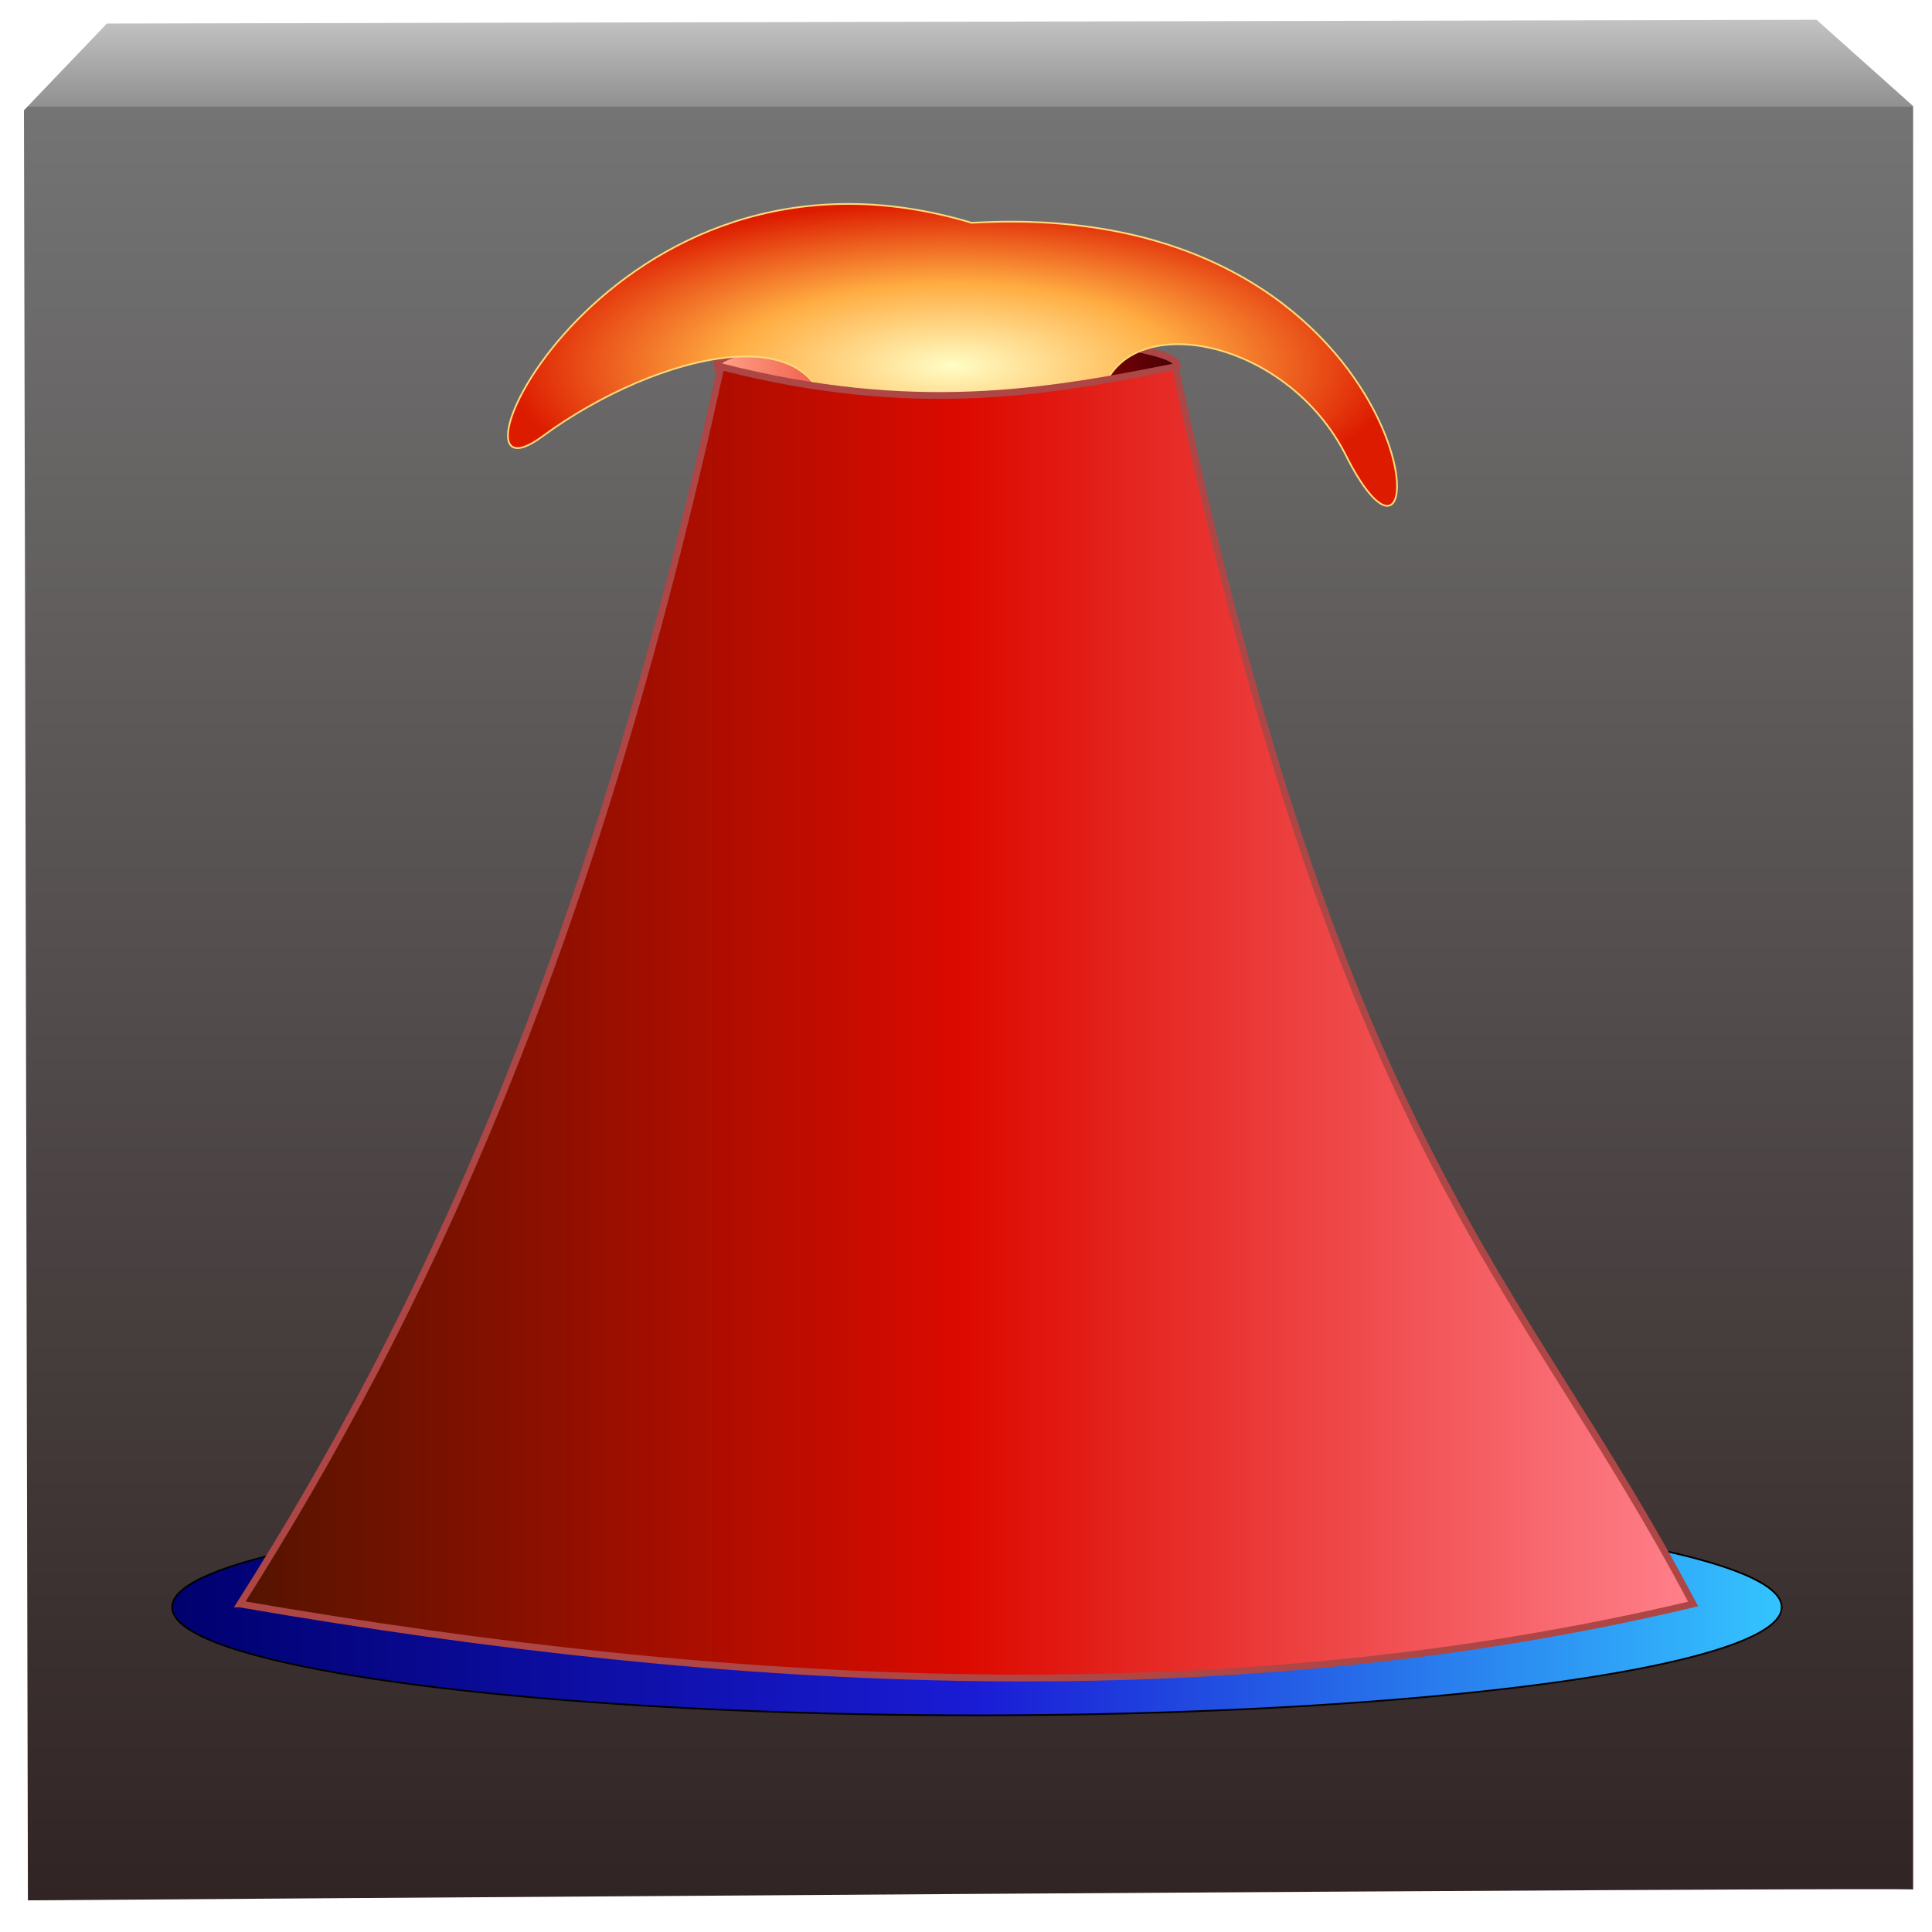 <?xml version="1.0" encoding="UTF-8" standalone="no"?>
<!-- Created with Inkscape (http://www.inkscape.org/) -->

<svg
   xmlns:osb="http://www.openswatchbook.org/uri/2009/osb"
   xmlns:dc="http://purl.org/dc/elements/1.1/"
   xmlns:cc="http://creativecommons.org/ns#"
   xmlns:rdf="http://www.w3.org/1999/02/22-rdf-syntax-ns#"
   xmlns:svg="http://www.w3.org/2000/svg"
   xmlns="http://www.w3.org/2000/svg"
   xmlns:xlink="http://www.w3.org/1999/xlink"
   xmlns:sodipodi="http://sodipodi.sourceforge.net/DTD/sodipodi-0.dtd"
   xmlns:inkscape="http://www.inkscape.org/namespaces/inkscape"
   width="512"
   height="512"
   id="svg2"
   version="1.1"
   inkscape:version="0.48.4 r"
   sodipodi:docname="Icon.svg"
   inkscape:export-filename="C:\Users\Jeffrey\Dropbox\programming\Volcano\Assets\Materials\Icon.png"
   inkscape:export-xdpi="90"
   inkscape:export-ydpi="90">
  <defs
     id="defs4">
    <linearGradient
       id="linearGradient5377"
       osb:paint="gradient">
      <stop
         style="stop-color:#c8c8c8;stop-opacity:1;"
         offset="0"
         id="stop5379" />
      <stop
         id="stop5465"
         offset="0.05"
         style="stop-color:#909090;stop-opacity:1;" />
      <stop
         style="stop-color:#747474;stop-opacity:1;"
         offset="0.05"
         id="stop5467" />
      <stop
         style="stop-color:#302323;stop-opacity:1;"
         offset="1"
         id="stop5461" />
    </linearGradient>
    <linearGradient
       id="linearGradient5371"
       osb:paint="solid">
      <stop
         style="stop-color:#000000;stop-opacity:1;"
         offset="0"
         id="stop5373" />
    </linearGradient>
    <linearGradient
       id="linearGradient3901">
      <stop
         style="stop-color:#000000;stop-opacity:1;"
         offset="0"
         id="stop3903" />
      <stop
         style="stop-color:#000000;stop-opacity:1;"
         offset="1"
         id="stop3905" />
    </linearGradient>
    <linearGradient
       id="linearGradient3891">
      <stop
         style="stop-color:#4d4d4d;stop-opacity:1;"
         offset="0"
         id="stop3893" />
      <stop
         id="stop3899"
         offset="1"
         style="stop-color:#9f9f9f;stop-opacity:1;" />
      <stop
         style="stop-color:#f1f1f1;stop-opacity:1;"
         offset="1"
         id="stop3895" />
    </linearGradient>
    <linearGradient
       id="linearGradient3875">
      <stop
         style="stop-color:#424242;stop-opacity:1;"
         offset="0"
         id="stop3877" />
      <stop
         id="stop3883"
         offset="0.867"
         style="stop-color:#7a7a7a;stop-opacity:1;" />
      <stop
         style="stop-color:#4d4d4d;stop-opacity:1;"
         offset="1"
         id="stop3879" />
    </linearGradient>
    <linearGradient
       id="linearGradient3867">
      <stop
         style="stop-color:#ffda79;stop-opacity:1;"
         offset="0"
         id="stop3869" />
      <stop
         style="stop-color:#ffda79;stop-opacity:0;"
         offset="1"
         id="stop3871" />
    </linearGradient>
    <linearGradient
       id="linearGradient5291">
      <stop
         style="stop-color:#fffdc5;stop-opacity:1;"
         offset="0"
         id="stop5293" />
      <stop
         id="stop5299"
         offset="0.5"
         style="stop-color:#ffad42;stop-opacity:1;" />
      <stop
         style="stop-color:#dd1b00;stop-opacity:1;"
         offset="1"
         id="stop5297" />
    </linearGradient>
    <linearGradient
       id="linearGradient5252">
      <stop
         id="stop5254"
         offset="0"
         style="stop-color:#ffa589;stop-opacity:1;" />
      <stop
         style="stop-color:#dd0a00;stop-opacity:1;"
         offset="0.5"
         id="stop5256" />
      <stop
         id="stop5258"
         offset="1"
         style="stop-color:#450006;stop-opacity:1;" />
    </linearGradient>
    <linearGradient
       id="linearGradient5228">
      <stop
         style="stop-color:#531400;stop-opacity:1;"
         offset="0"
         id="stop5230" />
      <stop
         id="stop5236"
         offset="0.5"
         style="stop-color:#dd0a00;stop-opacity:1;" />
      <stop
         style="stop-color:#ff818c;stop-opacity:1;"
         offset="1"
         id="stop5232" />
    </linearGradient>
    <linearGradient
       id="linearGradient3769">
      <stop
         style="stop-color:#00006e;stop-opacity:1;"
         offset="0"
         id="stop3771" />
      <stop
         id="stop5240"
         offset="0.5"
         style="stop-color:#1a1cd5;stop-opacity:1;" />
      <stop
         style="stop-color:#34c4ff;stop-opacity:1;"
         offset="1"
         id="stop3773" />
    </linearGradient>
    <linearGradient
       inkscape:collect="always"
       xlink:href="#linearGradient5228"
       id="linearGradient5234"
       x1="46.156"
       y1="262.362"
       x2="475.539"
       y2="262.362"
       gradientUnits="userSpaceOnUse"
       gradientTransform="matrix(0.899,0,0,0.899,21.669,565.643)" />
    <linearGradient
       inkscape:collect="always"
       xlink:href="#linearGradient3769"
       id="linearGradient5238"
       x1="26.41"
       y1="445.652"
       x2="501.343"
       y2="445.652"
       gradientUnits="userSpaceOnUse" />
    <linearGradient
       inkscape:collect="always"
       xlink:href="#linearGradient5252"
       id="linearGradient5250"
       x1="186.228"
       y1="79.678"
       x2="323.954"
       y2="79.678"
       gradientUnits="userSpaceOnUse" />
    <radialGradient
       inkscape:collect="always"
       xlink:href="#linearGradient5291"
       id="radialGradient5289"
       cx="256.691"
       cy="79.76"
       fx="256.691"
       fy="79.76"
       r="131.56"
       gradientTransform="matrix(0.899,0,0,0.33,21.669,611.037)"
       gradientUnits="userSpaceOnUse" />
    <radialGradient
       inkscape:collect="always"
       xlink:href="#linearGradient3867"
       id="radialGradient3873"
       cx="258"
       cy="257.5"
       fx="258"
       fy="257.5"
       r="257.25"
       gradientTransform="matrix(1,0,0,1.002,0,-0.5)"
       gradientUnits="userSpaceOnUse" />
    <radialGradient
       inkscape:collect="always"
       xlink:href="#linearGradient3875"
       id="radialGradient3881"
       cx="258"
       cy="257.5"
       fx="258"
       fy="257.5"
       r="257.25"
       gradientTransform="matrix(1,0,0,1.002,0,-0.5)"
       gradientUnits="userSpaceOnUse" />
    <linearGradient
       inkscape:collect="always"
       xlink:href="#linearGradient5377"
       id="linearGradient5385"
       x1="3"
       y1="796.362"
       x2="509"
       y2="796.362"
       gradientUnits="userSpaceOnUse"
       spreadMethod="pad" />
    <filter
       inkscape:collect="always"
       id="filter5455">
      <feGaussianBlur
         inkscape:collect="always"
         stdDeviation="1"
         id="feGaussianBlur5457" />
    </filter>
  </defs>
  <sodipodi:namedview
     id="base"
     pagecolor="#ffffff"
     bordercolor="#666666"
     borderopacity="1.0"
     inkscape:pageopacity="0.0"
     inkscape:pageshadow="2"
     inkscape:zoom="1"
     inkscape:cx="-71.08696"
     inkscape:cy="260.38493"
     inkscape:document-units="px"
     inkscape:current-layer="layer1"
     showgrid="false"
     showguides="true"
     inkscape:guide-bbox="true"
     inkscape:window-width="1920"
     inkscape:window-height="1028"
     inkscape:window-x="-8"
     inkscape:window-y="-8"
     inkscape:window-maximized="1" />
  <g
     inkscape:label="Layer 1"
     inkscape:groupmode="layer"
     id="layer1"
     transform="translate(0,-540.362)">
    <path
       style="fill:url(#linearGradient5385);fill-opacity:1;stroke:none;filter:url(#filter5455)"
       d="m 5.242,570.954 22.867,-25.589 472.641,0 c -0.746,-3.362 2.864,499.597 2.864,499.597 l -474.392,1.052 -22.98,-21.981 z"
       id="path3889"
       inkscape:connector-curvature="0"
       sodipodi:nodetypes="ccccccc"
       transform="matrix(0,1,-1,0,1052.362,540.362)"
       inkscape:export-filename="C:\Users\Jeffrey\Dropbox\programming\Volcano\Assets\Materials\Icon.png"
       inkscape:export-xdpi="90"
       inkscape:export-ydpi="90" />
    <path
       sodipodi:type="arc"
       style="fill:url(#linearGradient5238);fill-opacity:1;fill-rule:evenodd;stroke:#000000;stroke-width:0.5;stroke-linecap:butt;stroke-linejoin:miter;stroke-miterlimit:4;stroke-opacity:1;stroke-dasharray:none"
       id="path2999"
       sodipodi:cx="263.87692"
       sodipodi:cy="445.65207"
       sodipodi:rx="237.21657"
       sodipodi:ry="31.810652"
       d="m 501.093,445.652 a 237.217,31.811 0 1 1 -474.433,0 237.217,31.811 0 1 1 474.433,0 z"
       transform="matrix(0.899,0,0,0.899,21.669,565.643)"
       inkscape:export-xdpi="90"
       inkscape:export-ydpi="90"
       inkscape:export-filename="C:\Users\Jeffrey\Dropbox\programming\Volcano\Assets\Materials\Icon.png" />
    <path
       sodipodi:type="arc"
       style="fill:url(#linearGradient5250);fill-opacity:1;stroke:#ae4646;stroke-width:2;stroke-miterlimit:4;stroke-opacity:1;stroke-dasharray:none"
       id="path5242"
       sodipodi:cx="255.09113"
       sodipodi:cy="79.678108"
       sodipodi:rx="67.862724"
       sodipodi:ry="8.785799"
       d="m 322.954,79.678 a 67.863,8.786 0 1 1 -135.725,0 67.863,8.786 0 1 1 135.725,0 z"
       transform="matrix(0.899,0,0,0.899,21.669,565.643)" />
    <path
       style="fill:url(#radialGradient5289);fill-opacity:1;stroke:#ffda79;stroke-width:0.449;stroke-linecap:butt;stroke-linejoin:miter;stroke-miterlimit:4;stroke-opacity:1;stroke-dasharray:none"
       d="m 219.388,656.06 c 1.079,-33.746 -45.461,-22.293 -75.71,0 -30.25,22.293 17.004,-85.737 113.838,-56.647 122.04,-7.212 125.763,112.99 99.676,62.638 -17.289,-35.99 -69.122,-41.848 -65.906,-8.17 3.215,33.678 -72.976,35.925 -71.898,2.179 z"
       id="path5262"
       inkscape:connector-curvature="0"
       sodipodi:nodetypes="zzcczz" />
    <path
       style="fill:url(#linearGradient5234);fill-opacity:1;stroke:#ae4646;stroke-width:1.798;stroke-linecap:butt;stroke-linejoin:miter;stroke-miterlimit:4;stroke-opacity:1;stroke-dasharray:none"
       d="m 63.609,965.438 c 48.474,-76.357 93.416,-172.147 127.455,-327.897 51.062,13.068 86.458,6.802 120.374,-10e-6 44.657,210.101 91.267,240.632 137.259,327.897 -123.478,29.31 -252.924,22.807 -385.088,0 z"
       id="path2997"
       inkscape:connector-curvature="0"
       sodipodi:nodetypes="ccccc" />
  </g>
</svg>
